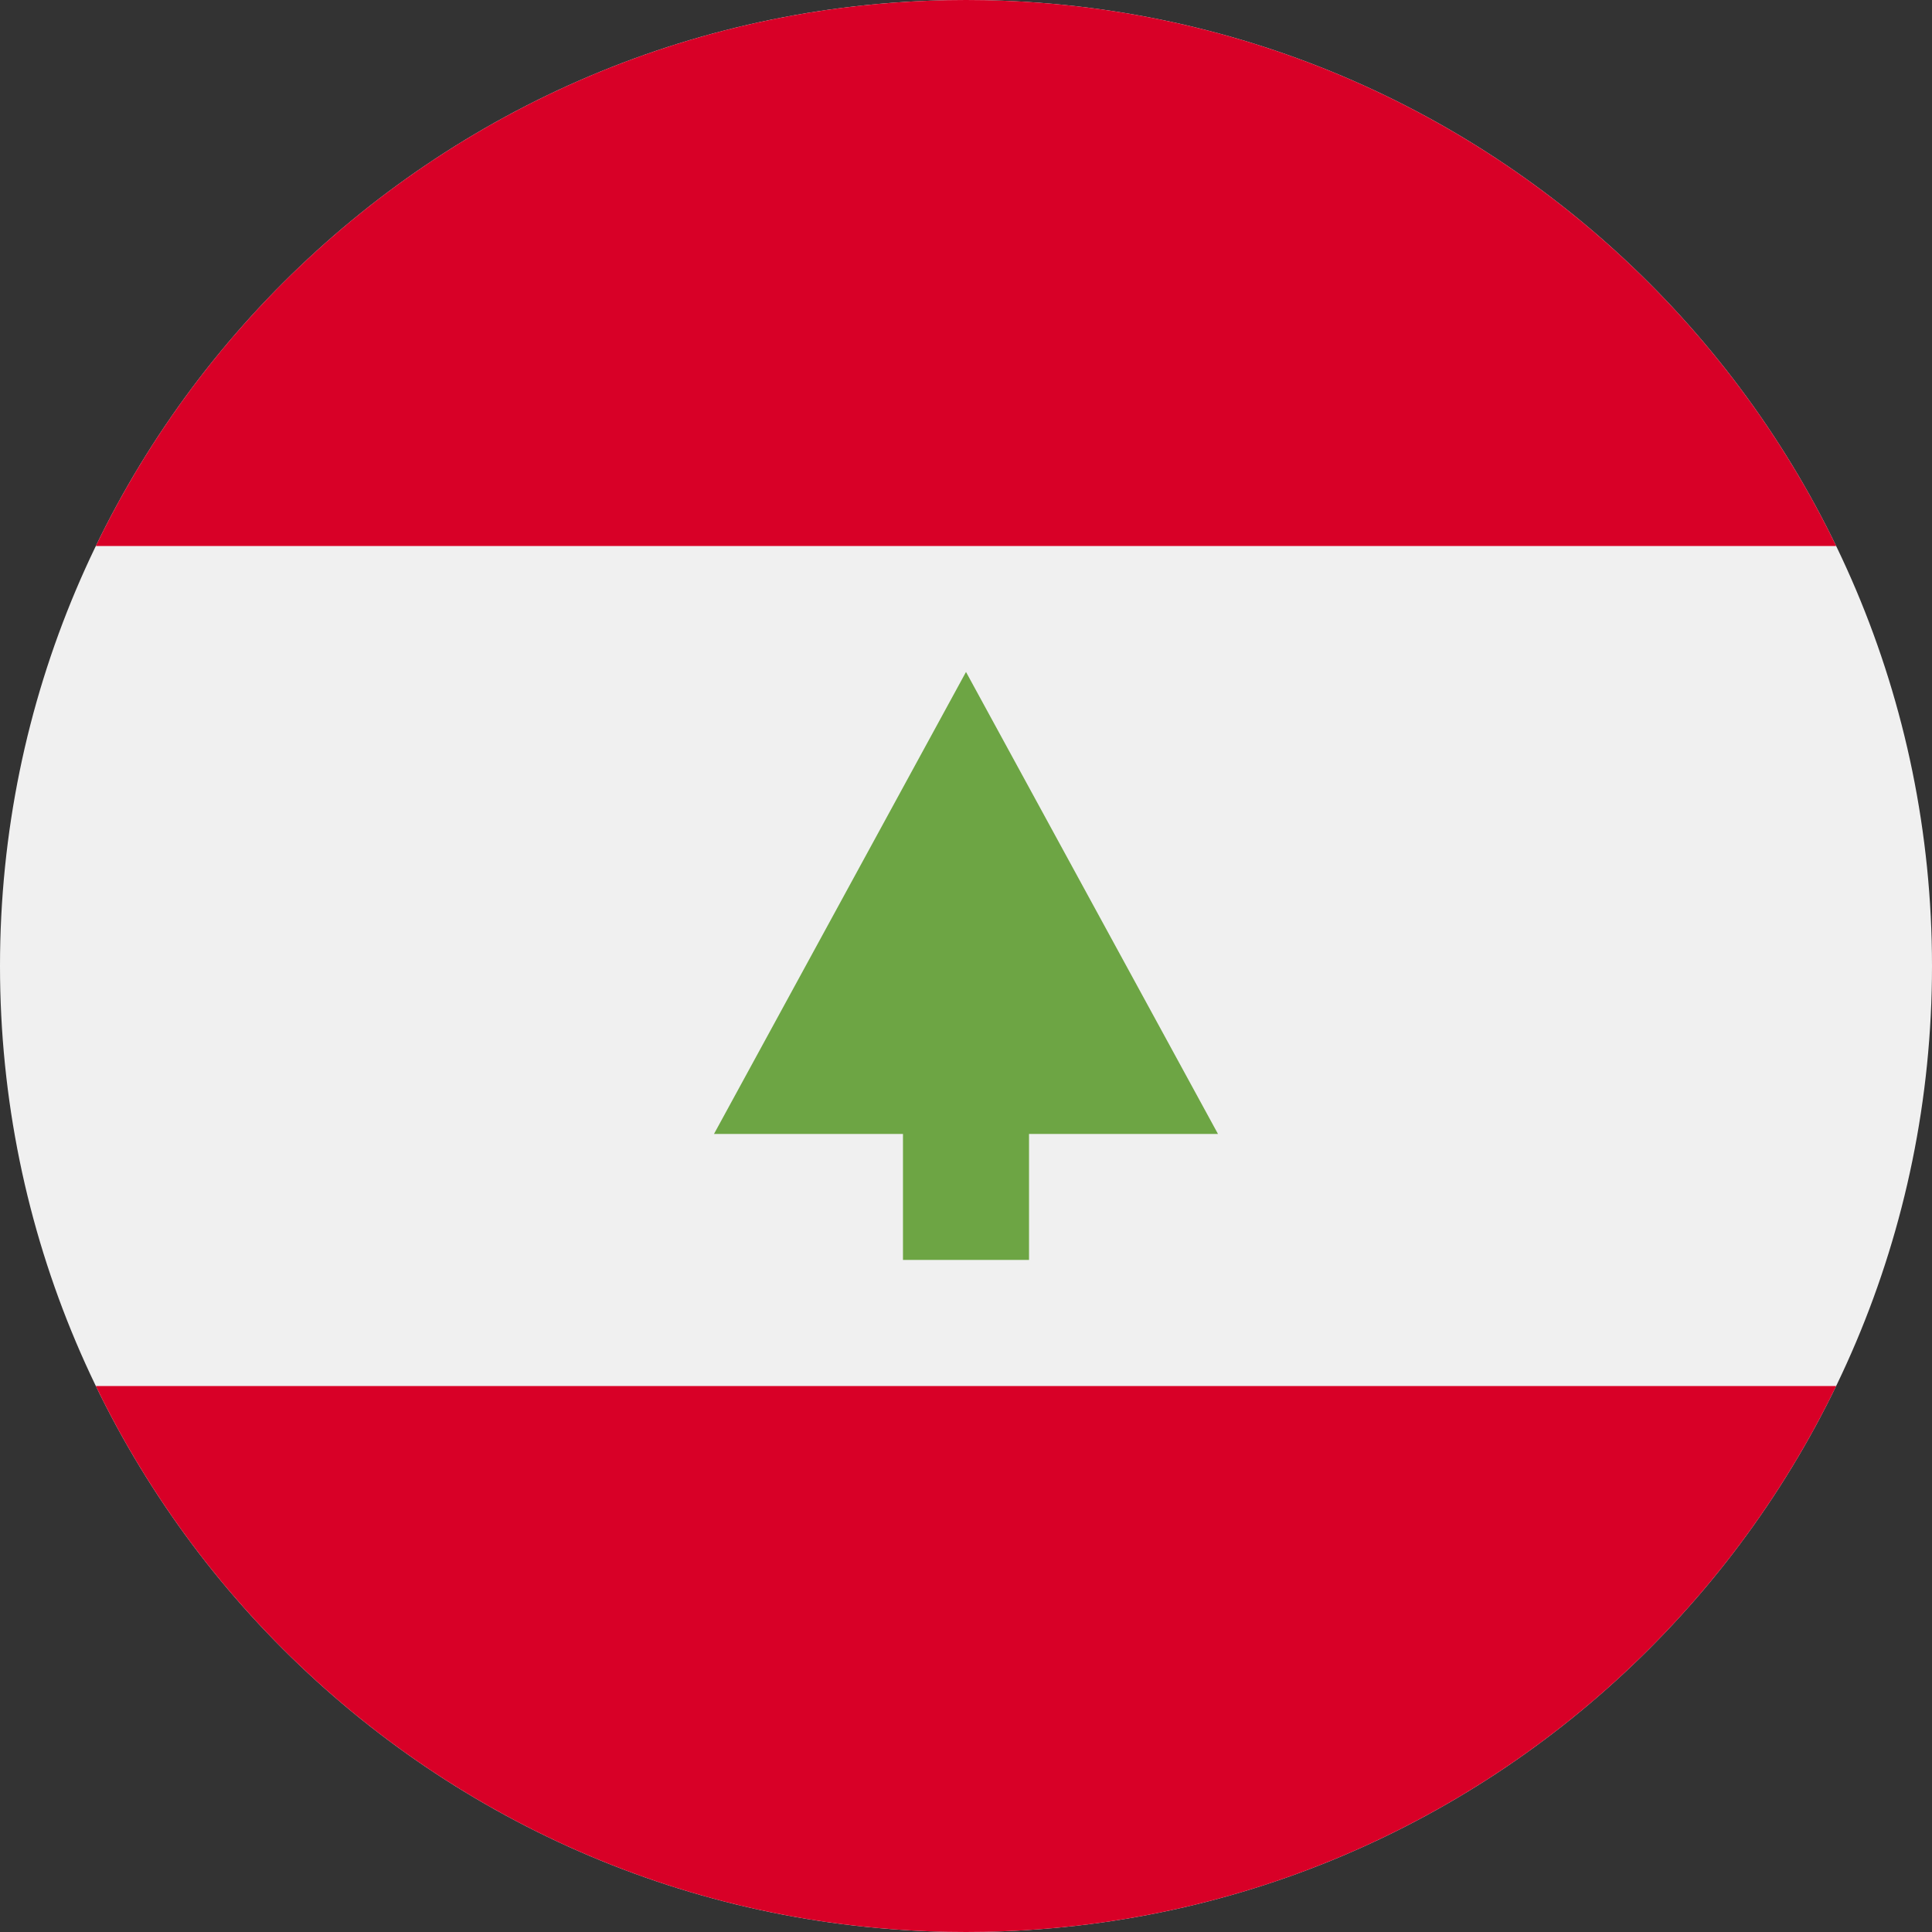 <svg xmlns="http://www.w3.org/2000/svg" width="50" height="50" fill="none" viewBox="0 0 50 50">
  <rect x="0" y="0" width="50" height="50" fill="#333333" stroke="none"/>
  <g clip-path="url(#a)">
    <path fill="#F0F0F0" d="M25 50c13.807 0 25-11.193 25-25S38.807 0 25 0 0 11.193 0 25s11.193 25 25 25Z"/>
    <path fill="#D80027" d="M25 0C15.088 0 6.524 5.768 2.48 14.13h45.04C43.475 5.768 34.91 0 25 0Zm0 50c9.911 0 18.476-5.768 22.52-14.13H2.48C6.525 44.232 15.089 50 25 50Z"/>
    <path fill="#6DA544" d="M31.522 29.348 25 17.39l-6.522 11.957h4.891v3.26h3.262v-3.26h4.89Z"/>
  </g>
  <defs>
    <clipPath id="a">
      <path fill="#fff" d="M0 0h50v50H0z"/>
    </clipPath>
  </defs>
</svg>
